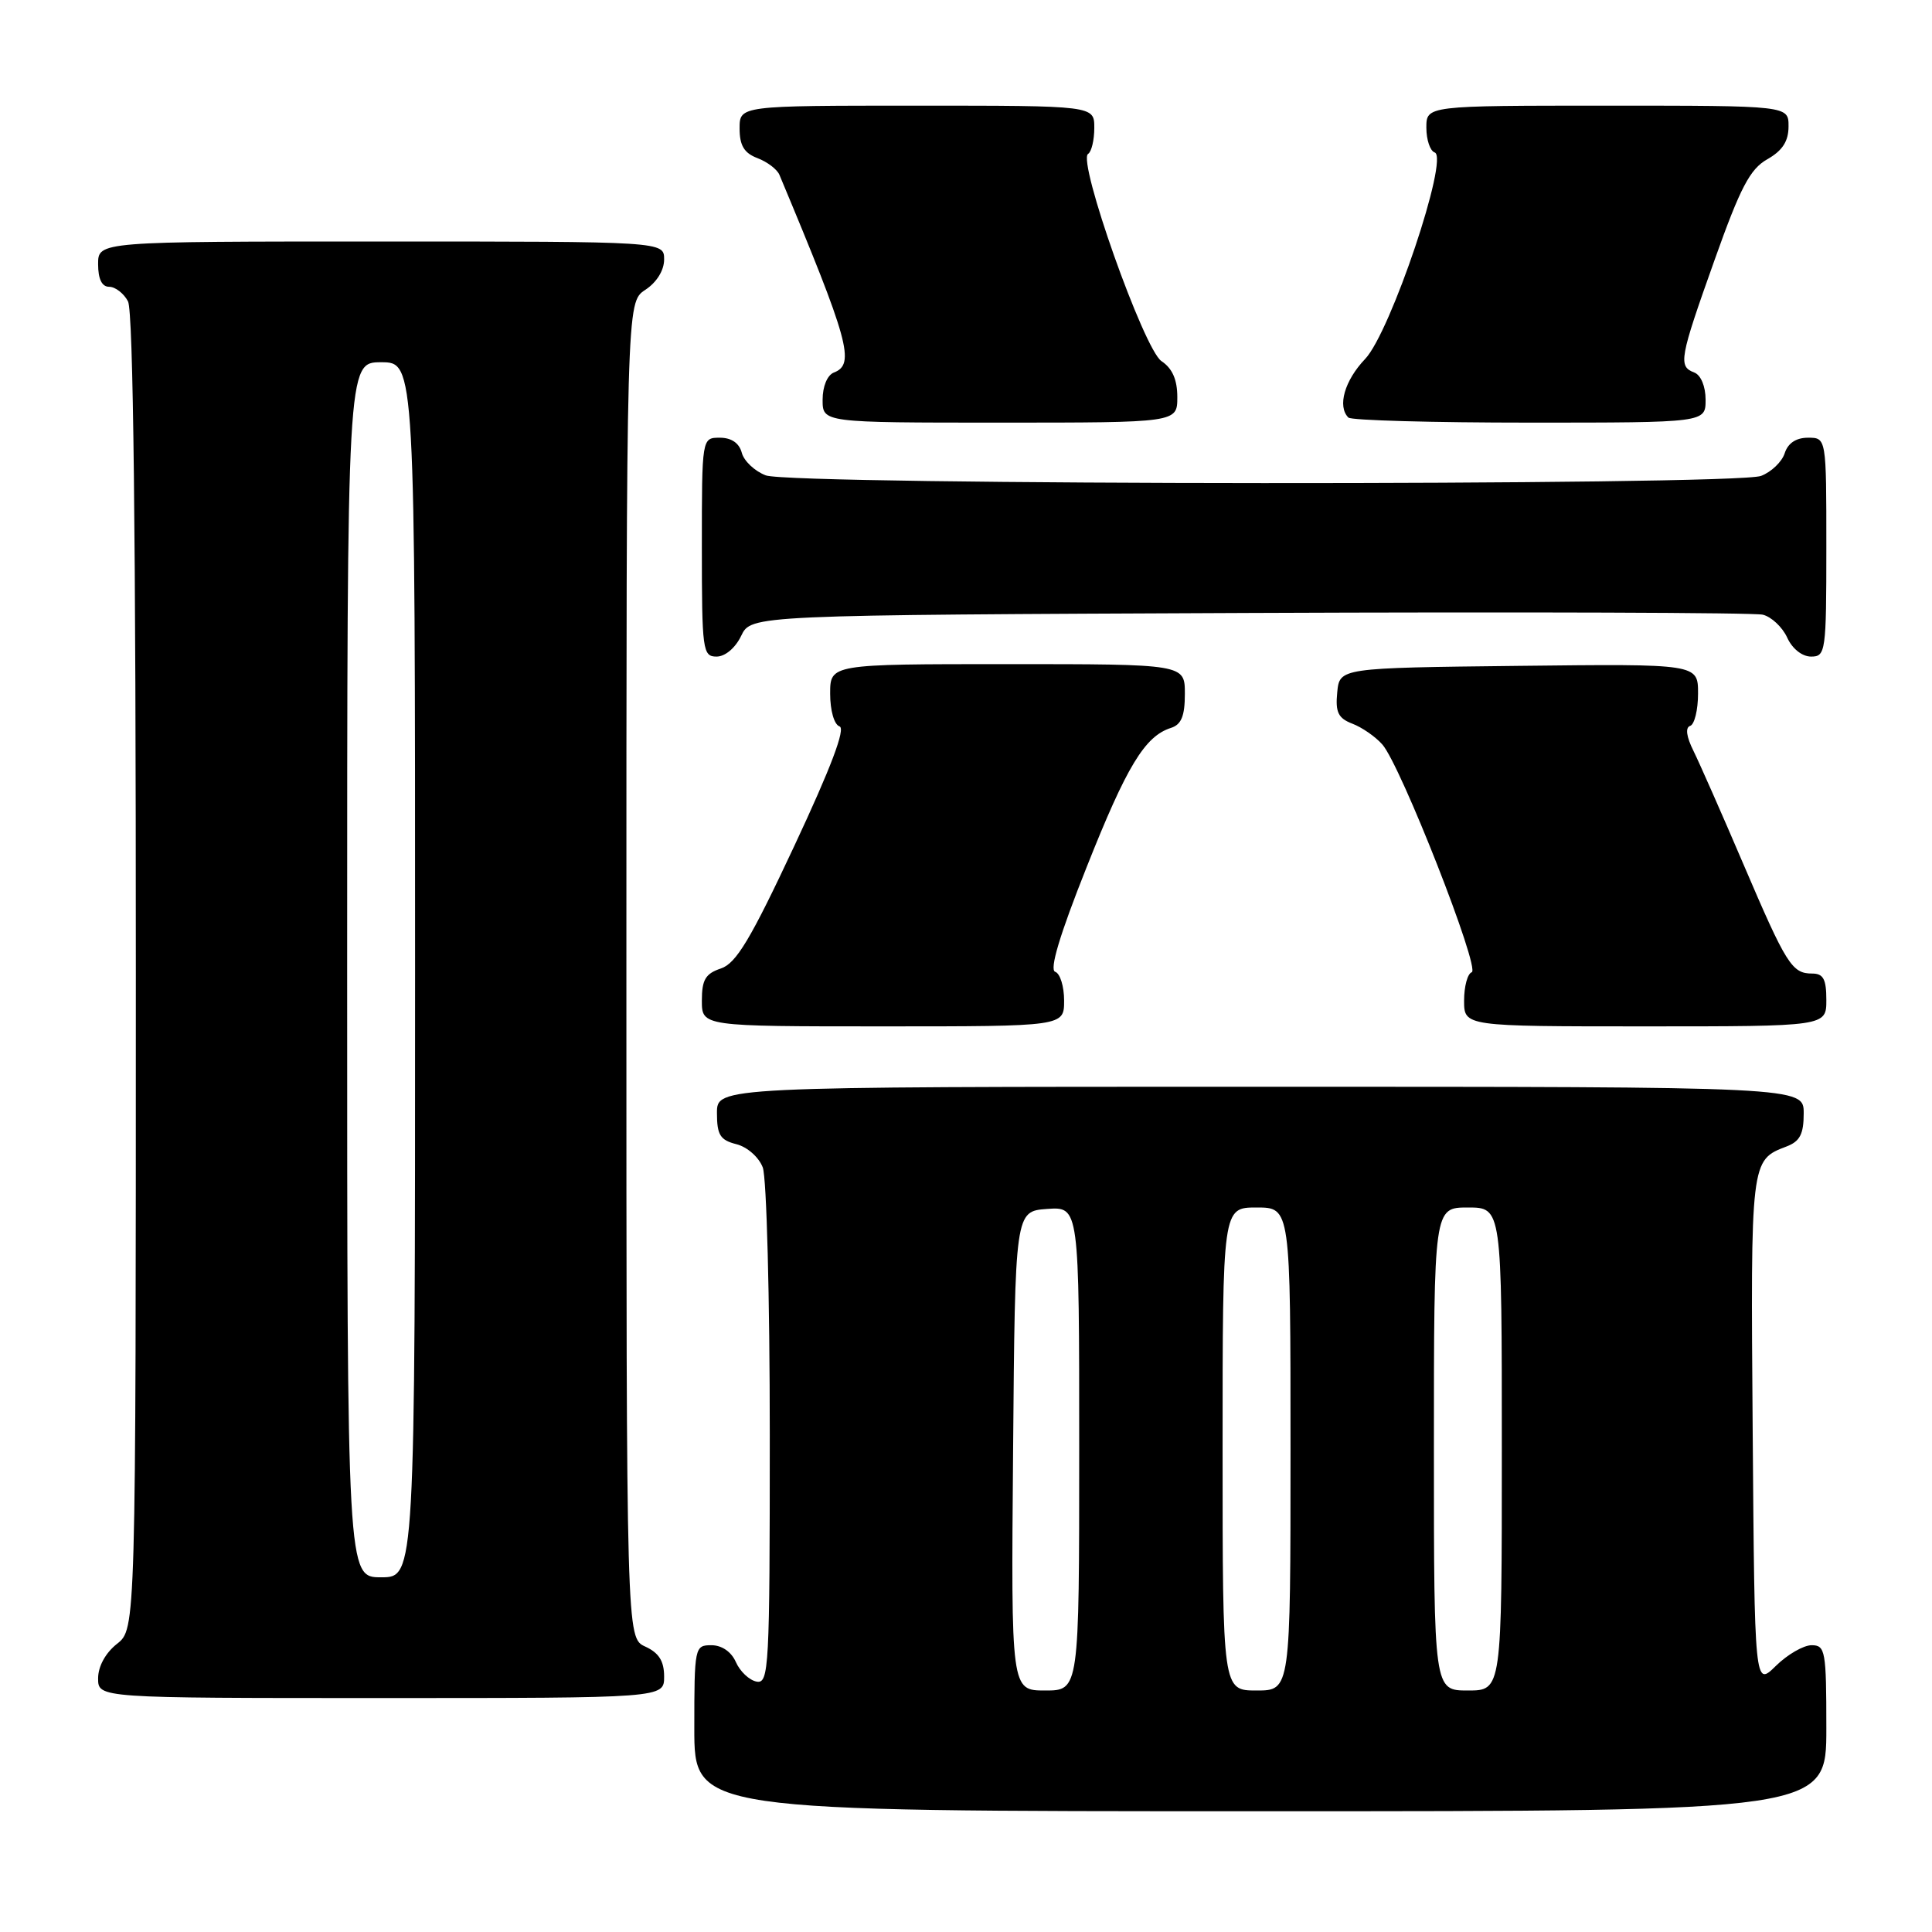 <?xml version="1.0" encoding="UTF-8" standalone="no"?>
<!DOCTYPE svg PUBLIC "-//W3C//DTD SVG 1.1//EN" "http://www.w3.org/Graphics/SVG/1.1/DTD/svg11.dtd" >
<svg xmlns="http://www.w3.org/2000/svg" xmlns:xlink="http://www.w3.org/1999/xlink" version="1.1" viewBox="0 0 256 256">
 <g >
 <path fill="currentColor"
d=" M 242.00 229.00 C 242.00 218.75 241.87 218.00 240.05 218.00 C 238.97 218.00 236.83 219.24 235.30 220.75 C 232.50 223.50 232.50 223.50 232.24 189.62 C 231.96 153.71 231.96 153.73 236.71 151.92 C 238.50 151.24 239.00 150.28 239.00 147.52 C 239.00 144.00 239.00 144.00 167.00 144.00 C 95.00 144.00 95.00 144.00 95.00 147.48 C 95.00 150.39 95.43 151.07 97.57 151.61 C 99.01 151.97 100.55 153.33 101.07 154.69 C 101.58 156.03 102.00 171.98 102.00 190.14 C 102.00 221.03 101.89 223.13 100.25 222.82 C 99.29 222.64 98.06 221.48 97.51 220.24 C 96.91 218.87 95.65 218.00 94.26 218.00 C 92.05 218.00 92.00 218.24 92.00 229.00 C 92.00 240.00 92.00 240.00 167.00 240.00 C 242.00 240.00 242.00 240.00 242.00 229.00 Z  M 88.00 222.16 C 88.00 220.10 87.31 219.01 85.50 218.18 C 83.00 217.04 83.00 217.04 83.00 128.54 C 83.00 40.05 83.00 40.05 85.50 38.41 C 87.01 37.42 88.00 35.83 88.00 34.38 C 88.00 32.00 88.00 32.00 50.50 32.00 C 13.00 32.00 13.00 32.00 13.00 35.00 C 13.00 36.97 13.50 38.00 14.46 38.00 C 15.27 38.00 16.40 38.87 16.96 39.93 C 17.66 41.23 18.00 70.81 18.00 128.86 C 18.00 215.85 18.00 215.85 15.50 217.82 C 13.98 219.02 13.00 220.81 13.00 222.39 C 13.00 225.00 13.00 225.00 50.50 225.00 C 88.00 225.00 88.00 225.00 88.00 222.16 Z  M 141.00 132.58 C 141.00 130.70 140.47 128.99 139.82 128.77 C 139.03 128.51 140.40 123.91 143.97 114.94 C 149.30 101.50 151.70 97.55 155.16 96.45 C 156.54 96.01 157.00 94.87 157.00 91.93 C 157.00 88.00 157.00 88.00 133.50 88.00 C 110.00 88.00 110.00 88.00 110.00 91.92 C 110.00 94.14 110.53 96.01 111.24 96.25 C 112.07 96.52 110.13 101.67 105.26 112.07 C 99.45 124.48 97.55 127.65 95.52 128.33 C 93.48 129.01 93.00 129.82 93.00 132.58 C 93.00 136.00 93.00 136.00 117.00 136.00 C 141.00 136.00 141.00 136.00 141.00 132.58 Z  M 242.00 132.50 C 242.00 129.74 241.60 129.00 240.12 129.00 C 237.44 129.00 236.70 127.82 230.99 114.46 C 228.18 107.88 225.21 101.16 224.40 99.51 C 223.45 97.61 223.29 96.40 223.96 96.18 C 224.53 95.99 225.00 94.06 225.00 91.90 C 225.00 87.96 225.00 87.96 201.25 88.23 C 177.50 88.50 177.50 88.50 177.19 91.75 C 176.93 94.38 177.32 95.17 179.19 95.89 C 180.46 96.37 182.25 97.61 183.16 98.64 C 185.58 101.35 196.21 128.43 195.01 128.83 C 194.46 129.01 194.00 130.70 194.00 132.58 C 194.00 136.00 194.00 136.00 218.00 136.00 C 242.00 136.00 242.00 136.00 242.00 132.50 Z  M 98.21 84.25 C 99.53 81.50 99.53 81.50 165.51 81.22 C 201.81 81.07 232.44 81.17 233.58 81.45 C 234.72 81.73 236.17 83.09 236.81 84.48 C 237.48 85.96 238.79 87.00 239.98 87.00 C 241.91 87.00 242.00 86.38 242.00 72.50 C 242.00 58.00 242.00 58.00 239.57 58.00 C 237.99 58.00 236.91 58.72 236.48 60.06 C 236.12 61.19 234.71 62.54 233.35 63.06 C 229.88 64.37 104.94 64.31 101.47 62.99 C 100.00 62.43 98.57 61.08 98.29 59.99 C 97.95 58.71 96.92 58.00 95.38 58.00 C 93.00 58.00 93.00 58.00 93.00 72.50 C 93.00 86.20 93.11 87.00 94.95 87.00 C 96.08 87.00 97.44 85.86 98.21 84.25 Z  M 156.00 52.62 C 156.00 50.30 155.34 48.81 153.90 47.85 C 151.58 46.31 142.72 21.29 144.18 20.39 C 144.63 20.11 145.00 18.56 145.00 16.94 C 145.00 14.00 145.00 14.00 121.50 14.00 C 98.00 14.00 98.00 14.00 98.00 17.02 C 98.00 19.28 98.60 20.28 100.36 20.95 C 101.66 21.44 102.98 22.44 103.28 23.17 C 112.50 45.20 113.35 48.27 110.50 49.36 C 109.62 49.70 109.00 51.20 109.00 52.97 C 109.00 56.00 109.00 56.00 132.50 56.00 C 156.00 56.00 156.00 56.00 156.00 52.62 Z  M 226.00 52.97 C 226.00 51.20 225.38 49.70 224.50 49.36 C 222.35 48.54 222.53 47.53 227.19 34.45 C 230.61 24.83 231.88 22.40 234.18 21.10 C 236.19 19.96 236.99 18.71 236.99 16.75 C 237.00 14.00 237.00 14.00 213.00 14.00 C 189.00 14.00 189.00 14.00 189.00 16.92 C 189.00 18.52 189.50 20.00 190.10 20.20 C 192.05 20.85 184.25 44.02 180.90 47.55 C 178.16 50.42 177.18 53.85 178.67 55.33 C 179.03 55.70 189.83 56.00 202.67 56.00 C 226.00 56.00 226.00 56.00 226.00 52.97 Z  M 134.24 192.25 C 134.50 160.50 134.50 160.50 138.75 160.19 C 143.00 159.89 143.00 159.89 143.00 191.94 C 143.00 224.00 143.00 224.00 138.49 224.00 C 133.97 224.00 133.97 224.00 134.24 192.25 Z  M 162.00 192.00 C 162.00 160.00 162.00 160.00 166.50 160.00 C 171.00 160.00 171.00 160.00 171.00 192.00 C 171.00 224.00 171.00 224.00 166.50 224.00 C 162.00 224.00 162.00 224.00 162.00 192.00 Z  M 190.00 192.00 C 190.00 160.00 190.00 160.00 194.50 160.00 C 199.00 160.00 199.00 160.00 199.00 192.00 C 199.00 224.00 199.00 224.00 194.50 224.00 C 190.00 224.00 190.00 224.00 190.00 192.00 Z  M 46.00 128.50 C 46.00 48.00 46.00 48.00 50.50 48.00 C 55.00 48.00 55.00 48.00 55.00 128.50 C 55.00 209.00 55.00 209.00 50.50 209.00 C 46.00 209.00 46.00 209.00 46.00 128.50 Z "/>
</g>
</svg>